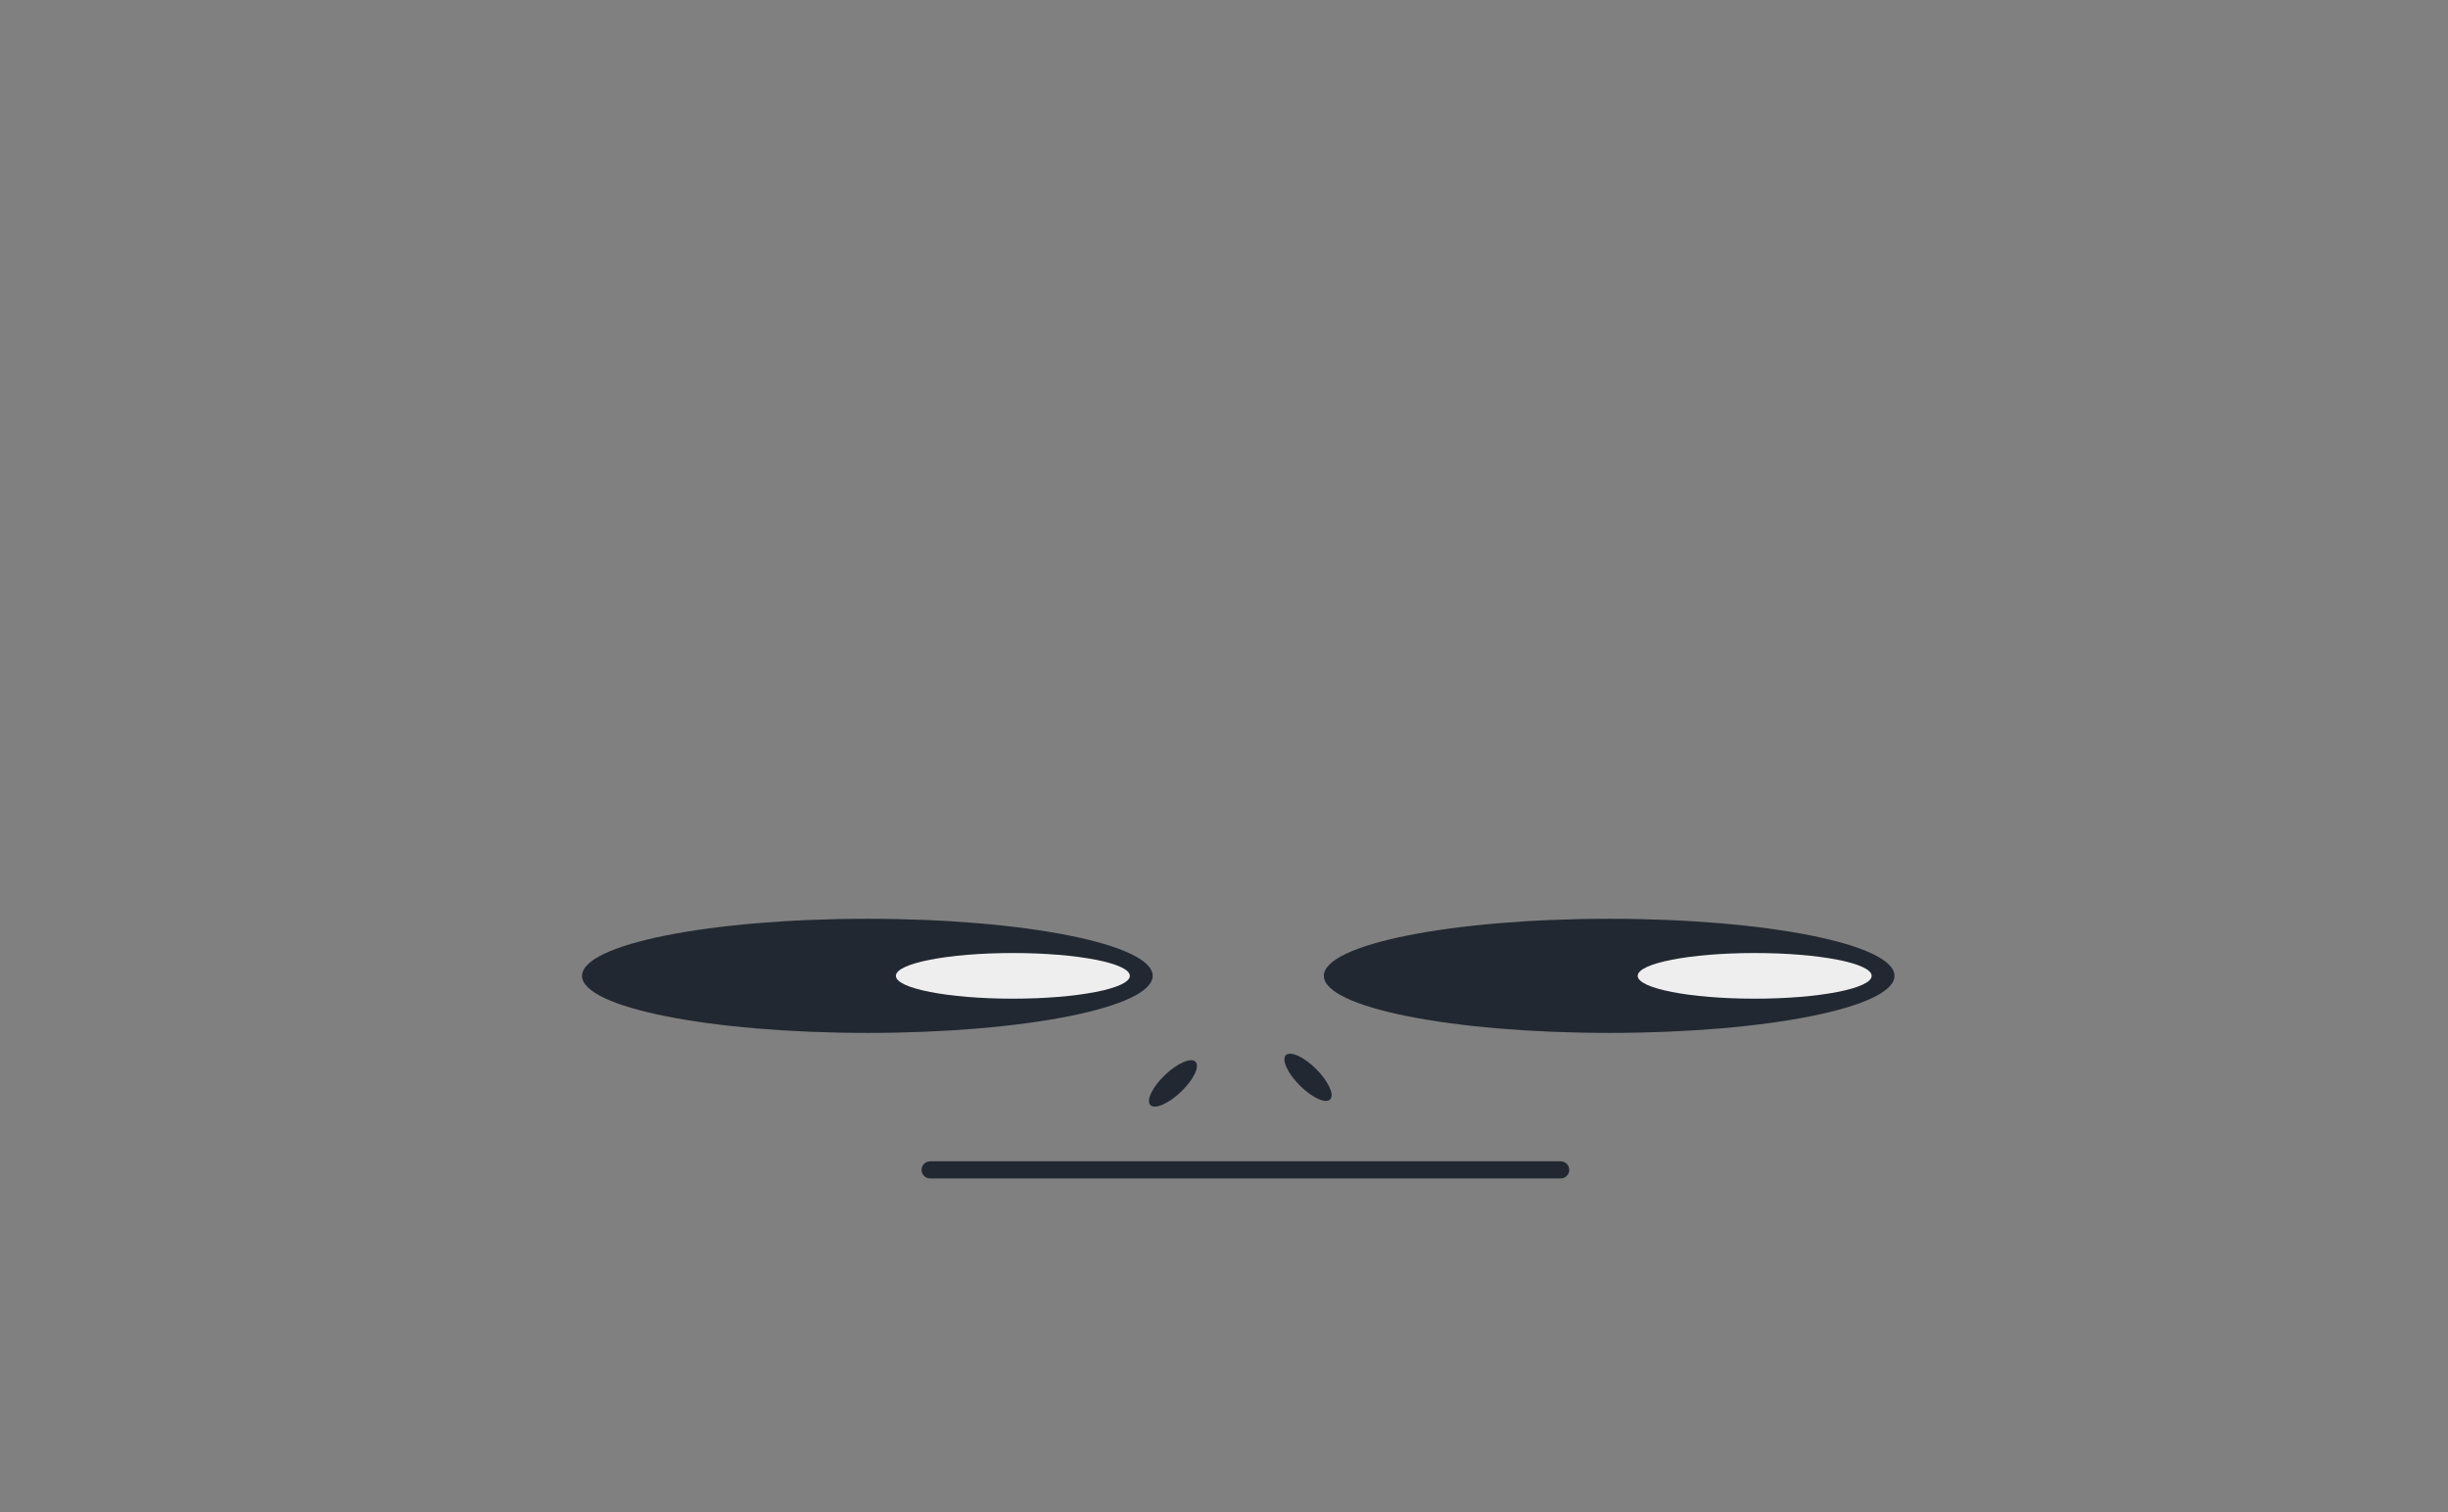 <svg width="429" height="265" viewBox="0 0 429 265" fill="none" xmlns="http://www.w3.org/2000/svg">
<rect x="0" y="0" width="429" height="265" fill="#808080" stroke="none"/>
<ellipse cx="205.554" cy="189.851" rx="2.033" ry="5.484" transform="rotate(46.306 205.554 189.851)" fill="#222831"/>
<ellipse cx="229.222" cy="188.778" rx="2.033" ry="5.484" transform="rotate(135 229.222 188.778)" fill="#222831"/>
<ellipse cx="152" cy="171" rx="50" ry="10" fill="#222831"/>
<ellipse cx="282" cy="171" rx="50" ry="10" fill="#222831"/>
<ellipse cx="177.5" cy="171" rx="20.5" ry="4" fill="#EEEEEE"/>
<ellipse cx="307.5" cy="171" rx="20.5" ry="4" fill="#EEEEEE"/>
<path d="M163 205H273.5" stroke="#222831" stroke-width="3" stroke-linecap="round"/>
</svg>
